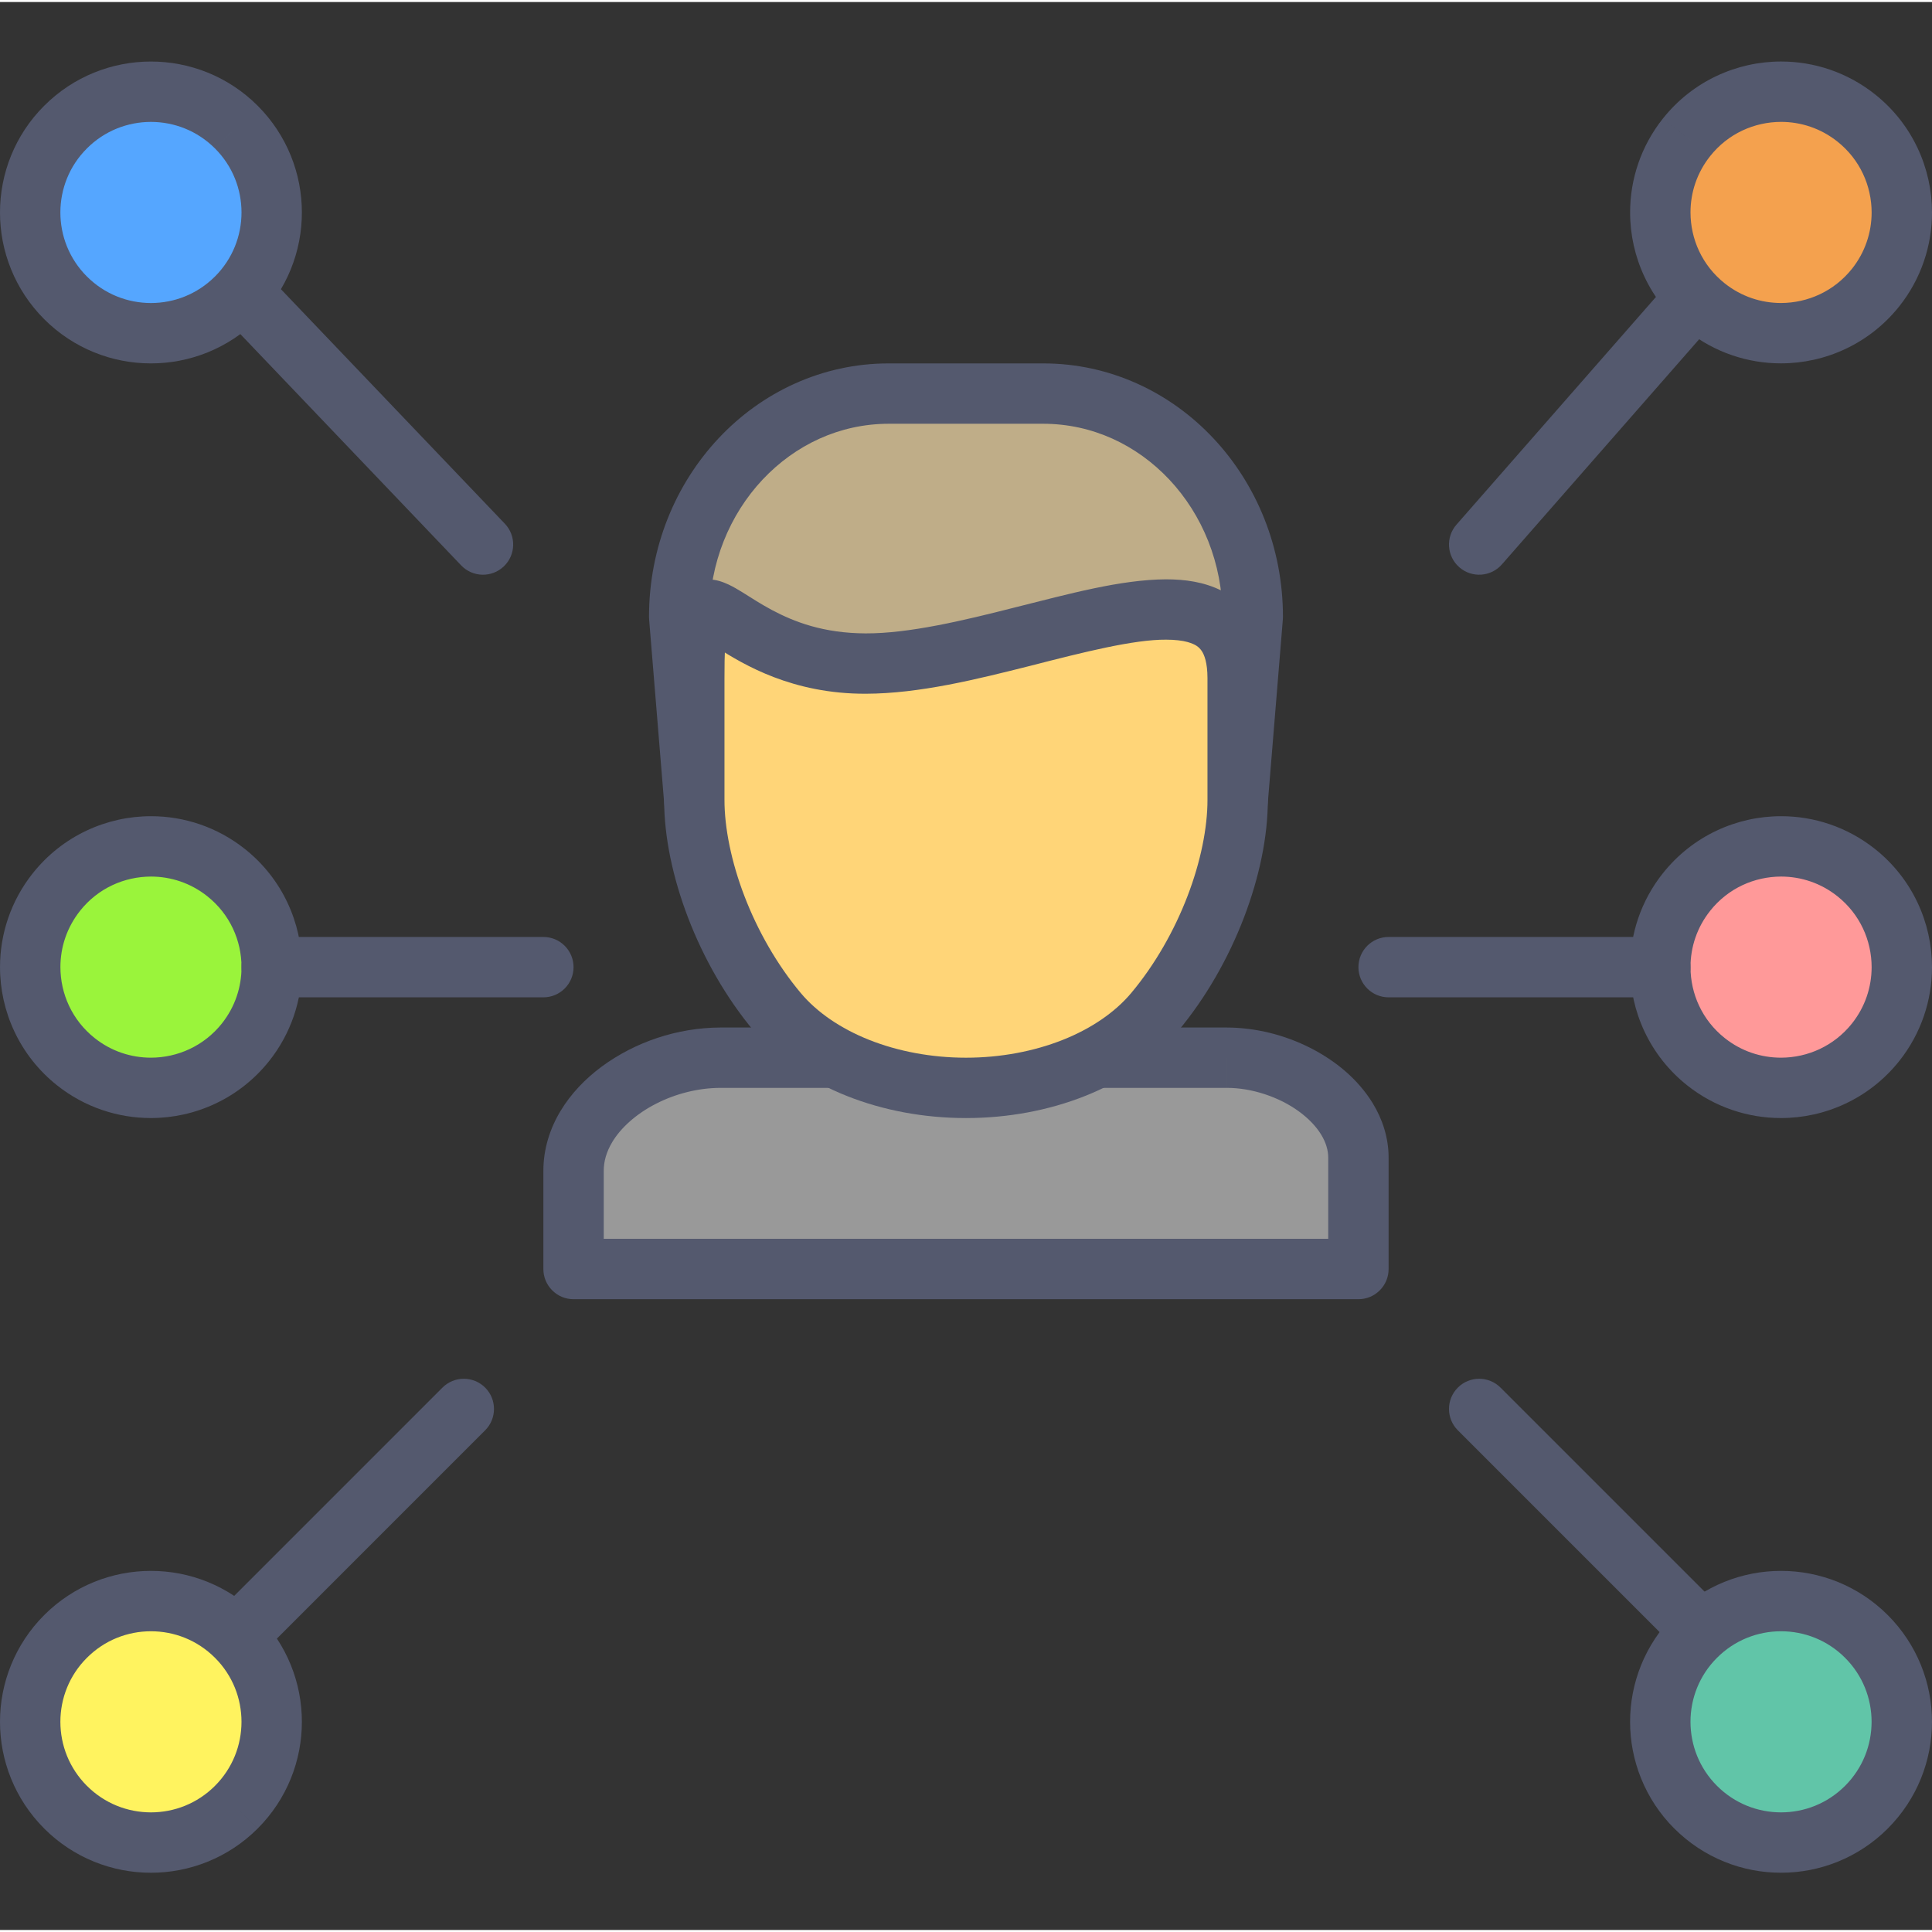 <svg height="436pt" viewBox="0 -13 436.914 436" width="436pt" xmlns="http://www.w3.org/2000/svg"><rect x="0" y="-13" width="436.914" height="436" fill="#333333" stroke="none"/><path d="m277.387 225.738h-41.863v-34.133h-34.133v34.133h-38.453c-16.465 0-33.23 11.441-33.23 25.562v22.227h177.496v-25.152c0-12.504-15.238-22.637-29.816-22.637zm0 0" fill="#999"/><path d="m277.387 225.738v-6.824h-35.035v-27.309c0-1.801-.73-3.555-2-4.828-1.273-1.27-3.031-1.996-4.828-1.996h-34.133c-1.797 0-3.559.727-4.828 1.996-1.27 1.273-2 3.027-2 4.828v27.309h-31.625c-9.812.027-19.352 3.309-26.848 8.824-3.746 2.773-6.988 6.145-9.363 10.105-2.371 3.953-3.848 8.562-3.844 13.457v22.227c0 1.82.707 3.535 2 4.824 1.289 1.293 3.004 2 4.824 2h177.496c1.82 0 3.535-.707 4.824-2 1.293-1.289 2-3.004 2-4.824v-25.152c.008-4.531-1.398-8.773-3.609-12.375-3.336-5.418-8.371-9.562-14.105-12.484-5.75-2.902-12.273-4.594-18.93-4.602v13.648c5.711-.031 11.973 2.098 16.363 5.328 2.203 1.598 3.926 3.434 5.023 5.23 1.102 1.816 1.602 3.527 1.605 5.25v18.324h-163.84v-15.395c.004-2.168.621-4.285 1.906-6.449 1.91-3.227 5.441-6.414 9.867-8.676 4.41-2.277 9.641-3.617 14.629-3.609h38.449c1.824 0 3.539-.707 4.828-2 1.289-1.289 2-3 2-4.824v-27.312h20.48v27.312c0 1.824.711 3.535 2 4.824 1.289 1.293 3.004 2 4.828 2h41.859v-6.828zm0 0" fill="#54596e"/><path d="m279.895 167.715 3.414-41.668c0-27.887-21.211-50.492-47.375-50.492h-34.957c-26.164 0-47.375 22.605-47.375 50.492l3.414 41.668" fill="#bfad88"/><path d="m286.699 168.27 3.414-41.668.023-.555c0-15.688-5.969-29.98-15.727-40.375-9.734-10.398-23.398-16.953-38.477-16.945h-34.957c-15.078-.008-28.742 6.547-38.477 16.945-9.758 10.395-15.727 24.688-15.727 40.375l.023.555 3.414 41.668c.309 3.758 3.602 6.555 7.359 6.246 3.758-.309 6.555-3.602 6.246-7.359l-3.41-41.668-6.805.559h6.824c0-12.203 4.637-23.156 12.027-31.035 7.414-7.879 17.434-12.629 28.52-12.637h34.961c11.086.008 21.109 4.758 28.52 12.637 7.391 7.879 12.027 18.832 12.027 31.035h6.828l-6.805-.559-3.414 41.664c-.309 3.758 2.484 7.055 6.242 7.363 3.758.309 7.059-2.484 7.367-6.242zm0 0" fill="#54596e"/><path d="m195.82 136.605c-33.93 0-38.805-29.586-38.805 3.309v27.512c0 14.676 6.98 33.922 18.855 48.082 8.996 10.719 25.301 17.059 42.586 17.059 17.285 0 33.59-6.34 42.586-17.059 11.875-14.16 18.855-33.406 18.855-48.082v-27.512c-.004-32.895-50.145-3.309-84.078-3.309zm0 0" fill="#ffd578"/><path d="m195.82 136.605v-6.824c-9.621-.027-16.219-2.609-21.289-5.305-2.539-1.359-4.645-2.754-6.645-3.992-1.008-.621-1.988-1.211-3.152-1.762-1.172-.52-2.559-1.133-4.75-1.168-1.195-.008-2.66.27-3.961.961-1.137.59-2.082 1.434-2.75 2.277-1.176 1.5-1.66 2.883-2.023 4.176-.516 1.953-.719 3.883-.871 6.285-.141 2.387-.191 5.211-.191 8.66v27.512c.012 8.41 1.949 17.59 5.426 26.68 3.488 9.074 8.535 18.043 15.023 25.785v.004c5.391 6.41 12.672 11.23 20.895 14.504 8.23 3.27 17.445 4.988 26.922 4.992 9.477-.004 18.691-1.723 26.922-4.992 8.223-3.273 15.504-8.094 20.895-14.504v-.004c6.488-7.742 11.535-16.711 15.023-25.785 3.477-9.09 5.414-18.27 5.426-26.68v-27.512c0-3.555-.477-6.809-1.586-9.781-1.613-4.477-4.988-8.125-8.938-10.039-3.945-1.957-8.172-2.527-12.477-2.539-10.305.055-21.988 3.305-34.047 6.32-11.977 3.062-24.199 5.938-33.855 5.906v13.648c12.156-.031 25.09-3.27 37.215-6.32 12.043-3.094 23.406-5.961 30.688-5.906 2.004 0 3.656.203 4.855.535 1.836.539 2.516 1.086 3.152 1.961.621.887 1.336 2.691 1.34 6.211v27.516c.012 6.258-1.539 14.039-4.52 21.785-2.973 7.754-7.352 15.492-12.738 21.91l.004-.004c-3.609 4.309-8.977 8.016-15.477 10.594-6.492 2.582-14.074 4.031-21.883 4.027-7.809.004-15.391-1.445-21.883-4.027-6.5-2.578-11.867-6.285-15.473-10.594v.004c-5.383-6.418-9.766-14.156-12.738-21.91-2.98-7.746-4.531-15.527-4.52-21.785v-27.516c-.016-5.727.195-9.48.488-10.926l.121-.516-3.398-1.203 2.348 2.621c.883-.82 1.039-1.418 1.051-1.418l-3.398-1.203 2.348 2.621-3.414-3.809v5.129c.91.062 2.562-.477 3.414-1.32l-3.414-3.805v5.125-3.723l-1.043 3.594 1.043.129v-3.727l-1.043 3.594.344-1.191-.445 1.16.102.035.344-1.195-.445 1.16c.062-.02 1.555.824 3.457 2.051 5.859 3.734 16.91 10.402 33.52 10.336v-6.824zm0 0" fill="#54596e"/><path d="m61.445 358.273 48.27-48.273c2.664-2.664 2.664-6.992 0-9.656-2.668-2.664-6.992-2.664-9.656 0l-48.27 48.273c-2.668 2.664-2.668 6.988 0 9.656 2.664 2.664 6.988 2.664 9.656 0" fill="#54596e"/><path d="m53.453 356.594c-10.668-10.66-27.957-10.66-38.617.008-10.664 10.664-10.66 27.953.004 38.617 10.664 10.66 27.953 10.656 38.617-.008 10.664-10.664 10.66-27.953-.004-38.617zm0 0" fill="#fff35f"/><path d="m53.445 395.234 4.828 4.82c6.652-6.645 10.004-15.422 9.996-24.133.008-8.715-3.344-17.492-10-24.137l.004.008c-6.648-6.66-15.426-10.008-24.137-10-8.715-.008-17.492 3.344-24.141 9.996-6.648 6.648-10.004 15.422-9.996 24.133-.008 8.711 3.348 17.484 9.996 24.137v.004c6.648 6.652 15.422 10.004 24.137 9.996 8.715.008 17.488-3.352 24.137-9.996v-.004l-4.824-4.824-4.824-4.832c-4.02 4.016-9.223 5.996-14.484 6.004-5.266-.008-10.465-1.988-14.484-6.004v.004c-4.012-4.023-5.992-9.223-6-14.484.008-5.262 1.988-10.461 6-14.473 4.016-4.016 9.219-5.996 14.48-6.004 5.266.008 10.465 1.984 14.48 6l.008.004c4.004 4.004 5.984 9.211 5.992 14.473-.008 5.262-1.988 10.465-6 14.484l.004-.004zm0 0" fill="#54596e"/><path d="m387.609 348.617-48.273-48.273c-2.664-2.664-6.988-2.664-9.652 0-2.668 2.664-2.668 6.992 0 9.656l48.27 48.273c2.668 2.664 6.992 2.664 9.656 0 2.668-2.668 2.668-6.992 0-9.656" fill="#54596e"/><path d="m422.082 356.656c-10.664-10.668-27.953-10.668-38.617-.008-10.668 10.664-10.668 27.953-.008 38.617 10.664 10.668 27.953 10.668 38.617.008 10.668-10.664 10.668-27.953.008-38.617zm0 0" fill="#61c5a8"/><path d="m383.465 395.234 4.828-4.828c-4.012-4.02-5.988-9.223-5.996-14.484.004-5.266 1.988-10.469 5.992-14.473l.004-.004c4.02-4.016 9.219-5.992 14.48-6 5.266.008 10.465 1.988 14.484 6.004 4.012 4.012 5.988 9.211 5.996 14.473-.008 5.262-1.984 10.461-6 14.484l.004-.004c-4.02 4.016-9.223 5.996-14.484 6.004-5.262-.008-10.465-1.988-14.484-6.004v.004l-4.824 4.828-4.824 4.824c6.645 6.648 15.418 10.008 24.133 9.996 8.715.012 17.492-3.344 24.141-9.996v-.004c6.648-6.648 10.004-15.422 9.996-24.137v.004c.008-8.711-3.348-17.484-10-24.133-6.648-6.652-15.426-10.004-24.137-9.996-8.711-.008-17.488 3.34-24.141 10l.008-.008c-6.656 6.645-10.008 15.422-10.004 24.137-.004 8.711 3.348 17.488 9.996 24.137l.004.004zm0 0" fill="#54596e"/><path d="m51.68 59.301 52.609 55.102c2.605 2.727 6.926 2.824 9.652.223 2.727-2.602 2.828-6.93.223-9.652l-52.613-55.102c-2.602-2.727-6.922-2.828-9.648-.227-2.727 2.605-2.828 6.93-.223 9.656" fill="#54596e"/><path d="m53.445 15.293c-10.664-10.664-27.953-10.668-38.617-.004-10.664 10.66-10.668 27.953-.004 38.617 10.66 10.664 27.949 10.668 38.617.004 10.664-10.66 10.664-27.949.004-38.617zm0 0" fill="#55a6ff"/><path d="m53.445 15.285-4.824 4.828c4.008 4.012 5.988 9.215 5.996 14.477-.008 5.262-1.988 10.461-6 14.484v-.004c-4.02 4.012-9.219 5.992-14.48 6.004-5.262-.012-10.469-1.992-14.484-6.004v.004c-4.012-4.02-5.992-9.223-6-14.484.008-5.266 1.988-10.469 5.996-14.473l.004-.008c4.016-4.012 9.215-5.988 14.48-6 5.266.012 10.465 1.992 14.484 6.004l9.656-9.656c-6.648-6.652-15.426-10.008-24.137-9.996-8.711-.012-17.492 3.34-24.141 10l.004-.008c-6.656 6.645-10.008 15.418-10 24.137-.008 8.711 3.344 17.488 9.996 24.133v.004c6.648 6.648 15.422 10.008 24.137 9.996 8.715.012 17.492-3.344 24.137-9.996l.004-.004c6.648-6.648 10.004-15.422 9.996-24.133.008-8.711-3.344-17.484-9.996-24.133zm0 0" fill="#54596e"/><path d="m377.648 50.086-48.273 55.102c-2.484 2.836-2.199 7.148.637 9.633 2.836 2.484 7.148 2.199 9.633-.637l48.273-55.098c2.484-2.84 2.199-7.152-.637-9.637s-7.148-2.199-9.633.637" fill="#54596e"/><path d="m419.77 13.223c-11.805-9.387-28.984-7.43-38.371 4.371-9.391 11.805-7.434 28.984 4.371 38.371 11.801 9.391 28.98 7.434 38.371-4.371 9.387-11.805 7.43-28.984-4.371-38.371zm0 0" fill="#f4a14e"/><path d="m381.406 17.594-5.344-4.25c-4.98 6.258-7.426 13.793-7.418 21.23-.012 10.016 4.426 20.004 12.883 26.73l.004.004c6.262 4.98 13.801 7.414 21.227 7.406 10.023.012 20-4.43 26.73-12.867l.008-.008c4.98-6.262 7.422-13.801 7.418-21.234.008-10.02-4.426-20.008-12.891-26.73l.004.004c-6.258-4.984-13.797-7.43-21.227-7.422-10.023-.012-20.008 4.422-26.734 12.887l5.34 4.25 5.344 4.246c4.055-5.098 9.992-7.723 16.047-7.734 4.48.008 8.941 1.445 12.73 4.453l.004.004c5.094 4.051 7.719 9.988 7.73 16.039-.008 4.488-1.445 8.949-4.453 12.742l.004-.008c-4.059 5.086-10.004 7.719-16.055 7.73-4.484-.008-8.941-1.441-12.727-4.449l.004.004c-5.102-4.062-7.727-9.996-7.734-16.047.004-4.488 1.441-8.945 4.453-12.734zm0 0" fill="#54596e"/><path d="m419.766 183.887c-11.801-9.391-28.98-7.434-38.371 4.371-9.387 11.805-7.43 28.984 4.375 38.371 11.801 9.391 28.98 7.43 38.371-4.371 9.387-11.805 7.43-28.984-4.375-38.371zm0 0" fill="#f99"/><path d="m381.406 188.262-5.344-4.25c-4.98 6.254-7.426 13.793-7.418 21.227-.012 10.02 4.426 20.004 12.883 26.734l.004.004c6.262 4.98 13.801 7.414 21.227 7.406 10.023.012 20-4.43 26.73-12.871l.008-.004c4.98-6.266 7.422-13.801 7.418-21.234.008-10.02-4.426-20.012-12.891-26.734l.004.004c-6.258-4.98-13.797-7.426-21.227-7.418-10.023-.012-20.008 4.422-26.734 12.887l5.34 4.25 5.344 4.246c4.055-5.098 9.992-7.723 16.047-7.734 4.48.008 8.941 1.445 12.73 4.453l.004.004c5.094 4.051 7.719 9.988 7.73 16.039-.008 4.484-1.445 8.949-4.453 12.738l.004-.004c-4.059 5.086-10.004 7.719-16.055 7.727-4.484-.004-8.941-1.438-12.727-4.445l.004.004c-5.102-4.062-7.727-9.996-7.734-16.051.004-4.484 1.441-8.941 4.453-12.73zm0 0" fill="#54596e"/><path d="m51.133 183.883c-11.801-9.387-28.98-7.43-38.371 4.375-9.387 11.801-7.43 28.98 4.375 38.371 11.801 9.387 28.98 7.43 38.371-4.375 9.387-11.801 7.43-28.98-4.375-38.371zm0 0" fill="#9af43b"/><g fill="#54596e"><path d="m12.766 188.262-5.34-4.25c-4.984 6.254-7.426 13.793-7.422 21.227-.012 10.02 4.426 20.004 12.883 26.734l.004.004c6.262 4.98 13.801 7.414 21.227 7.406 10.023.012 20-4.43 26.73-12.871l.008-.004c4.98-6.266 7.422-13.801 7.418-21.234.008-10.02-4.426-20.012-12.891-26.734l.004.004c-6.258-4.98-13.797-7.426-21.227-7.418-10.02-.012-20.008 4.422-26.734 12.887l5.34 4.25 5.344 4.246c4.055-5.098 9.992-7.723 16.047-7.734 4.484.008 8.941 1.445 12.73 4.453l.004.004c5.094 4.051 7.723 9.988 7.73 16.043-.008 4.48-1.445 8.945-4.453 12.734l.008-.004c-4.059 5.086-10.008 7.719-16.055 7.727-4.488-.004-8.945-1.438-12.73-4.445l.004.004c-5.098-4.062-7.727-9.996-7.734-16.051.004-4.484 1.445-8.941 4.453-12.73zm0 0"/><path d="m61.441 212.086h61.441c3.77 0 6.824-3.055 6.824-6.824 0-3.773-3.055-6.828-6.824-6.828h-61.441c-3.77 0-6.828 3.055-6.828 6.828 0 3.77 3.059 6.824 6.828 6.824"/><path d="m314.027 212.086h61.441c3.77 0 6.828-3.055 6.828-6.824 0-3.773-3.059-6.828-6.828-6.828h-61.441c-3.77 0-6.824 3.055-6.824 6.828 0 3.77 3.055 6.824 6.824 6.824"/></g></svg>